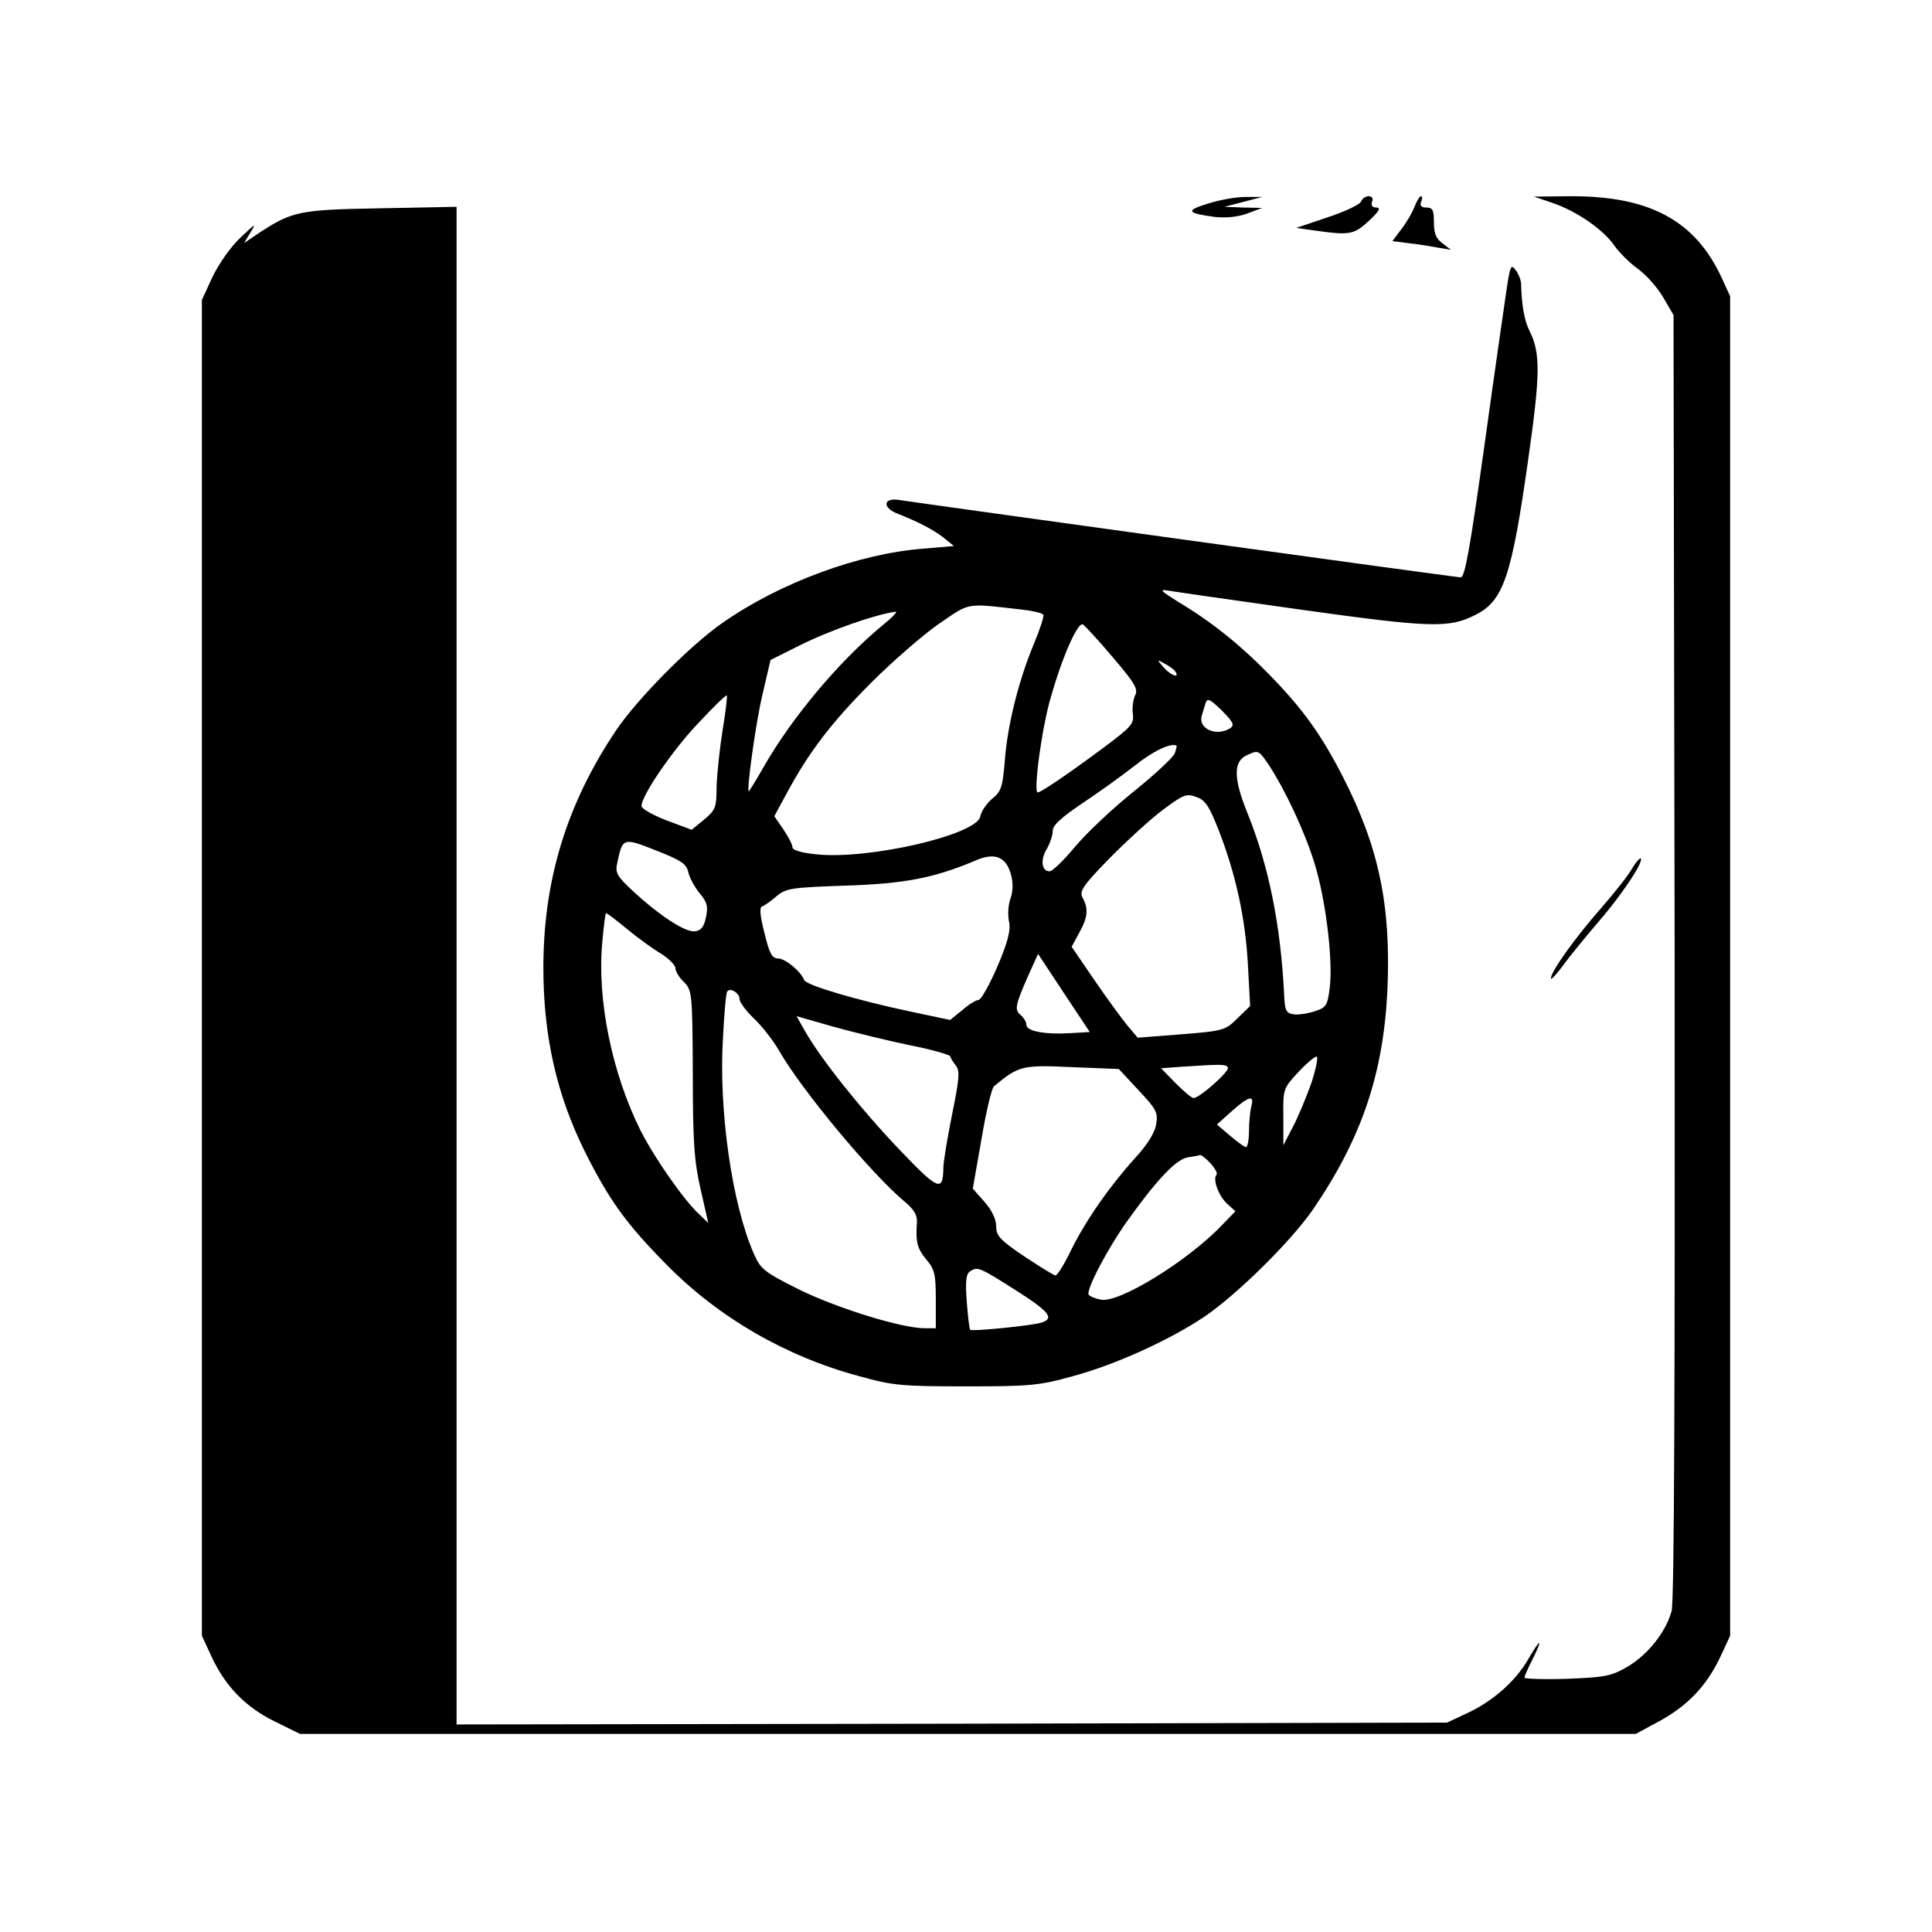 <svg version="1" xmlns="http://www.w3.org/2000/svg" width="682.667" height="682.667" viewBox="0 0 512 512"><path d="M320 54c-5.9 1.8-5.5 2.5 2 3.5 2.9.3 6 0 8.5-.9l4-1.5-5-.1-5-.2 5-1.3 5-1.3H330c-2.5 0-7 .8-10 1.8zM360.7 53.4c-.3.8-4.3 2.7-8.9 4.2l-8.3 2.8 5 .7c9.2 1.3 10.3 1.1 14.3-2.6 2.7-2.5 3.2-3.5 2-3.5-1.1 0-1.5-.5-1.2-1.5.4-.9 0-1.5-.9-1.5-.8 0-1.7.6-2 1.4zM374.9 54.7c-.6 1.6-2.1 4.2-3.5 6l-2.4 3.2 4.7.6c2.7.3 6.2.9 7.8 1.2l3 .5-2.2-1.7c-1.7-1.2-2.3-2.6-2.3-5.6 0-3.2-.3-3.9-2-3.9-1.3 0-1.8-.5-1.4-1.5.4-.8.3-1.5 0-1.5-.4 0-1.1 1.2-1.7 2.7z"/><path d="M411.5 53.8c6.4 2.2 13.5 7.1 16.4 11.4 1.3 1.8 4 4.5 6.1 6 2.1 1.5 5.1 4.8 6.7 7.5l2.8 4.8.3 169.9c.1 111.8-.1 171.1-.8 173.5-1.5 5.6-6.3 11.6-11.7 14.8-4.3 2.5-5.9 2.8-16 3.2-6.2.2-11.3 0-11.3-.3 0-.4.9-2.4 2-4.6 3-5.9 2.4-6.2-1-.3s-9.5 11.3-16.6 14.5l-4.9 2.3-131.3.3-131.2.2V54.8l-20.2.4c-21.8.4-23.3.7-32.7 6.9l-3.4 2.3 1.8-3c1.5-2.4 1.1-2.1-2.7 1.5-2.7 2.5-5.8 7-7.5 10.5l-2.8 6.1v354l2.6 5.6c3.7 7.9 9 13.3 16.7 17.1l6.7 3.3h354l6.3-3.4c7.5-4.1 12.5-9.4 16.1-17l2.6-5.6v-355l-2.2-4.8c-7-15.2-19-21.7-39.8-21.7l-10 .1 5 1.7z"/><path d="M399.2 77.1c-.6 4.1-3.3 22.8-5.9 41.6-3.8 27.1-5.1 34.3-6.2 34.3-1.4 0-142.4-19.5-148.8-20.5-4.2-.7-4.6 2-.5 3.6 5.6 2.2 9.8 4.4 12.4 6.5l2.6 2.1-8.1.7c-17 1.3-37.7 8.9-53 19.5-8.7 6-22.7 20.2-28.4 28.6-13.1 19.5-19.3 39.7-19.3 63 0 18 3.5 33.5 10.9 48.5 6.5 13 11 19.3 21.9 30.3 13.7 13.9 31.5 24.2 50.9 29.4 8.9 2.5 11.4 2.7 28.3 2.7s19.4-.2 28.3-2.7c11.2-3 25.5-9.5 34.8-15.7 8.7-5.9 22.9-19.9 28.8-28.4 13-19 18.8-36.2 19.8-58.7.9-22.1-2.3-37.4-11.8-56-5.8-11.3-10.6-18-19.6-27.2-7.5-7.7-15.2-13.9-23.9-19.1-4.8-3-5.3-3.5-2.9-3.1 1.7.3 17.6 2.6 35.5 5.1 34.4 4.8 39.1 4.9 46.1 1.3 7.3-3.7 9.5-10 13.9-41.2 3.2-22.5 3.3-28.2.3-34.1-1.3-2.5-2.1-6.9-2.2-12.7-.1-.8-.7-2.4-1.5-3.4-1.2-1.6-1.4-1-2.4 5.6zm-128 84.5c2.7.3 5 .9 5.3 1.3.2.5-.9 3.9-2.5 7.7-4 9.6-7 21.4-7.7 30.9-.6 7-.9 8.2-3.4 10.2-1.5 1.3-2.9 3.4-3.1 4.6-.7 4.9-29.6 11.6-43.5 10.1-4-.4-6.3-1.1-6.3-1.9 0-.7-1.1-2.8-2.4-4.7l-2.4-3.5 3.2-5.9c5.9-11 11.9-18.9 22.5-29.5 5.8-5.8 14-12.9 18.1-15.7 8.2-5.6 6.7-5.4 22.2-3.6zm-37.3 4.1c-11.6 9.6-24 24.4-31.5 37.5-2.1 3.7-3.9 6.6-4 6.5-.5-.8 1.9-18.3 3.7-25.8l2.1-9 7.6-3.8c8.2-4.1 20.3-8.3 25.6-9 .5 0-1 1.6-3.5 3.6zm61.1 8.6c5.8 6.8 6.7 8.4 5.8 10-.5 1.1-.8 3.2-.6 4.8.4 2.7-.3 3.5-8.1 9.3-9.7 7.2-16.3 11.6-17.1 11.6-1.2 0 1.1-17.3 3.5-25.3 3.2-11.2 7.2-20 8.5-19.2.6.4 4.2 4.3 8 8.8zm16.5 3.7c1.2 1.9-1.2 1-3.1-1.1-1.9-2.2-1.9-2.2.3-1 1.2.6 2.5 1.6 2.8 2.1zm-120 15.5c-.8 5-1.5 11.7-1.6 15 0 5.5-.3 6.2-3.3 8.7l-3.3 2.7-6.7-2.5c-3.6-1.4-6.6-3.1-6.6-3.8 0-2.7 8-14.5 14.9-21.8 4-4.3 7.5-7.7 7.7-7.5.2.1-.3 4.3-1.1 9.2zM326 193c-3.7 2.3-8.6.1-7.5-3.4.3-.9.7-2.4 1-3.3.5-1.4 1.2-1 4.3 2 3.1 3.1 3.4 3.9 2.2 4.7zm-14.7 6.7c-.5 1.1-5.3 5.6-10.9 10.1-5.5 4.4-12.5 11-15.5 14.6-3 3.6-6 6.5-6.7 6.5-2.1.1-2.6-3-.8-5.9.9-1.6 1.6-3.7 1.6-4.9 0-1.4 2.3-3.5 7.8-7.2 4.2-2.8 10.5-7.3 13.8-9.9 5-4 9.7-6.2 11.2-5.4.1 0-.1 1-.5 2.1zm25 3.1c4.3 6.6 9.4 17.4 12 25.8 3 9.5 5 25.8 4.1 33.1-.6 4.8-.9 5.3-4 6.3-1.8.6-4.4 1-5.6.8-2-.3-2.3-1-2.5-5.3-.9-18.4-4.1-34.1-9.7-48-3.7-9.1-3.8-13.6-.3-15.3 3.2-1.5 3.2-1.5 6 2.6zM323 220.1c4.6 11.9 7 23.2 7.7 35.4l.6 11.1-3.3 3.2c-3.2 3.2-3.6 3.4-14.9 4.3l-11.6.9-2.7-3.2c-1.5-1.8-5.5-7.3-8.8-12.1l-6-8.8 2-3.7c2.3-4.1 2.5-6.4.9-9.3-.9-1.7 0-3.1 6.8-10.1 4.3-4.4 10.6-10.2 14.1-12.9 5.7-4.3 6.6-4.7 9.2-3.7 2.4.8 3.4 2.3 6 8.9zm-140.6 11c.3 1.4 1.6 3.9 3 5.6 2 2.4 2.3 3.5 1.7 6.3-.5 2.6-1.3 3.6-2.9 3.8-2.5.4-9.5-4.2-16.5-10.7-4.3-4-4.7-4.8-4.1-7.5 1.4-6.6 1.5-6.7 10.3-3.2 6.6 2.6 8 3.5 8.5 5.7zm85.5.6c.6 2.2.6 4.4-.1 6.4-.6 1.6-.8 4.4-.4 6.1.5 2.3-.3 5.4-3.1 12-2.1 4.8-4.3 8.8-5 8.8-.6 0-2.6 1.2-4.3 2.7l-3.2 2.6-10.4-2.2c-14.2-3-27.8-7-28.3-8.4-.8-2.2-5-5.7-6.9-5.7-1.6 0-2.3-1.3-3.6-6.7-1.2-4.7-1.4-6.9-.6-7.1.6-.2 2.3-1.4 3.8-2.7 2.5-2.1 3.9-2.3 18.2-2.8 15.7-.5 23.5-2 34.4-6.6 5.2-2.3 8.2-1.1 9.5 3.6zm-101.6 14.6c2.8 2.3 6.9 5.3 9 6.5 2 1.3 3.7 3 3.7 3.8 0 .8 1 2.5 2.3 3.7 2.1 2.2 2.2 2.9 2.3 24.2 0 18.4.4 23.4 2.1 30.8l2 8.8-2.4-2.3c-4.2-3.9-11.9-15-15.6-22.3-7.5-15.1-11.5-34.5-10.1-49.7.4-4.3.8-7.8 1-7.8.3 0 2.8 1.9 5.7 4.3zm117.3 27.5c-6.6.4-11.6-.5-11.6-2.2 0-.8-.7-1.9-1.5-2.6-1.7-1.4-1.5-2.5 2.1-10.7l2.5-5.5 6.8 10.3 6.9 10.4-5.2.3zm-87.6-9c0 .8 1.7 3.1 3.8 5.1 2.1 2 5.1 5.8 6.7 8.6 5.9 10.3 24.4 32.6 33.3 40 2.4 2 3.3 3.5 3.2 5.4-.4 5.3.1 7 2.5 9.9 2.2 2.6 2.5 3.9 2.5 10.6v7.6h-2.9c-6.1 0-22.9-5.2-33-10.1-9.6-4.8-10.5-5.5-12.3-9.6-5.8-13.1-9.4-38.2-8.2-57.3.3-6.3.8-11.8 1.1-12.2.7-1.2 3.3.3 3.3 2zm45.1 12.2c5.7 1.1 10.5 2.5 10.7 2.9.1.5.8 1.6 1.6 2.6 1 1.4.8 3.6-1.1 12.9-1.2 6.1-2.3 12.4-2.3 14.1-.1 6.5-1.3 6-11.8-5-10.1-10.6-20.7-23.9-24.9-31.3l-2.2-3.9 9.8 2.8c5.4 1.5 14.5 3.7 20.2 4.9zm106.5 9.8c-1.3 3.7-3.5 9-4.9 11.7l-2.6 5V296c-.1-7.4 0-7.6 3.9-11.8 2.1-2.3 4.4-4.2 4.9-4.2s-.1 3-1.3 6.8zm-45.9 2.1c4.8 5.1 5.2 5.9 4.7 9.1-.4 2.2-2.3 5.3-5.5 8.8-6.8 7.5-13.1 16.5-17 24.4-1.8 3.8-3.7 6.8-4.2 6.8-.4 0-4.1-2.3-8.2-5-6.5-4.4-7.5-5.5-7.5-8 0-1.9-1.1-4.2-3.1-6.5l-3.1-3.5 2.3-13.1c1.2-7.2 2.7-13.5 3.3-14 6.6-5.5 7.5-5.7 20.6-5.1l12.5.5 5.2 5.6zm23.7-6c.6.9-7.5 8.1-9.1 8.1-.5 0-2.6-1.8-4.7-3.9l-3.9-4 5.4-.4c10.7-.7 11.8-.7 12.3.2zm6.2 10.3c-.3 1.3-.6 4.2-.6 6.5 0 2.4-.4 4.3-.8 4.3s-2.3-1.4-4.2-3l-3.5-3 3.9-3.5c4.6-4.1 6.1-4.4 5.2-1.3zm-10.8 15.1c1.2 1.3 1.9 2.6 1.6 3-1.1 1.1.5 5.6 2.8 7.7l2.2 2-3.5 3.6c-9.2 9.7-27.7 21-32.3 19.8-1.5-.3-2.8-.9-3.1-1.3-.7-1.3 5-12.2 10.3-19.6 7.7-10.8 12.9-16.3 16-16.8 1.5-.2 3-.5 3.3-.6.3 0 1.5.9 2.7 2.2zM269.3 342c8.8 5.6 10.2 7.4 6.7 8.5-2.5.8-18.4 2.4-18.9 1.9-.2-.2-.6-3.5-.9-7.5-.4-5.4-.2-7.3.9-8 2-1.3 2.4-1.1 12.2 5.1zM432.5 230.2c-1 1.8-4.8 6.6-8.4 10.7-6.9 7.9-13.1 16.6-13.1 18.4 0 .5 1.4-1 3.2-3.4 1.7-2.4 6-7.6 9.4-11.6 6.1-7 12.1-16 11.2-16.8-.2-.2-1.3 1-2.3 2.7z"/></svg>